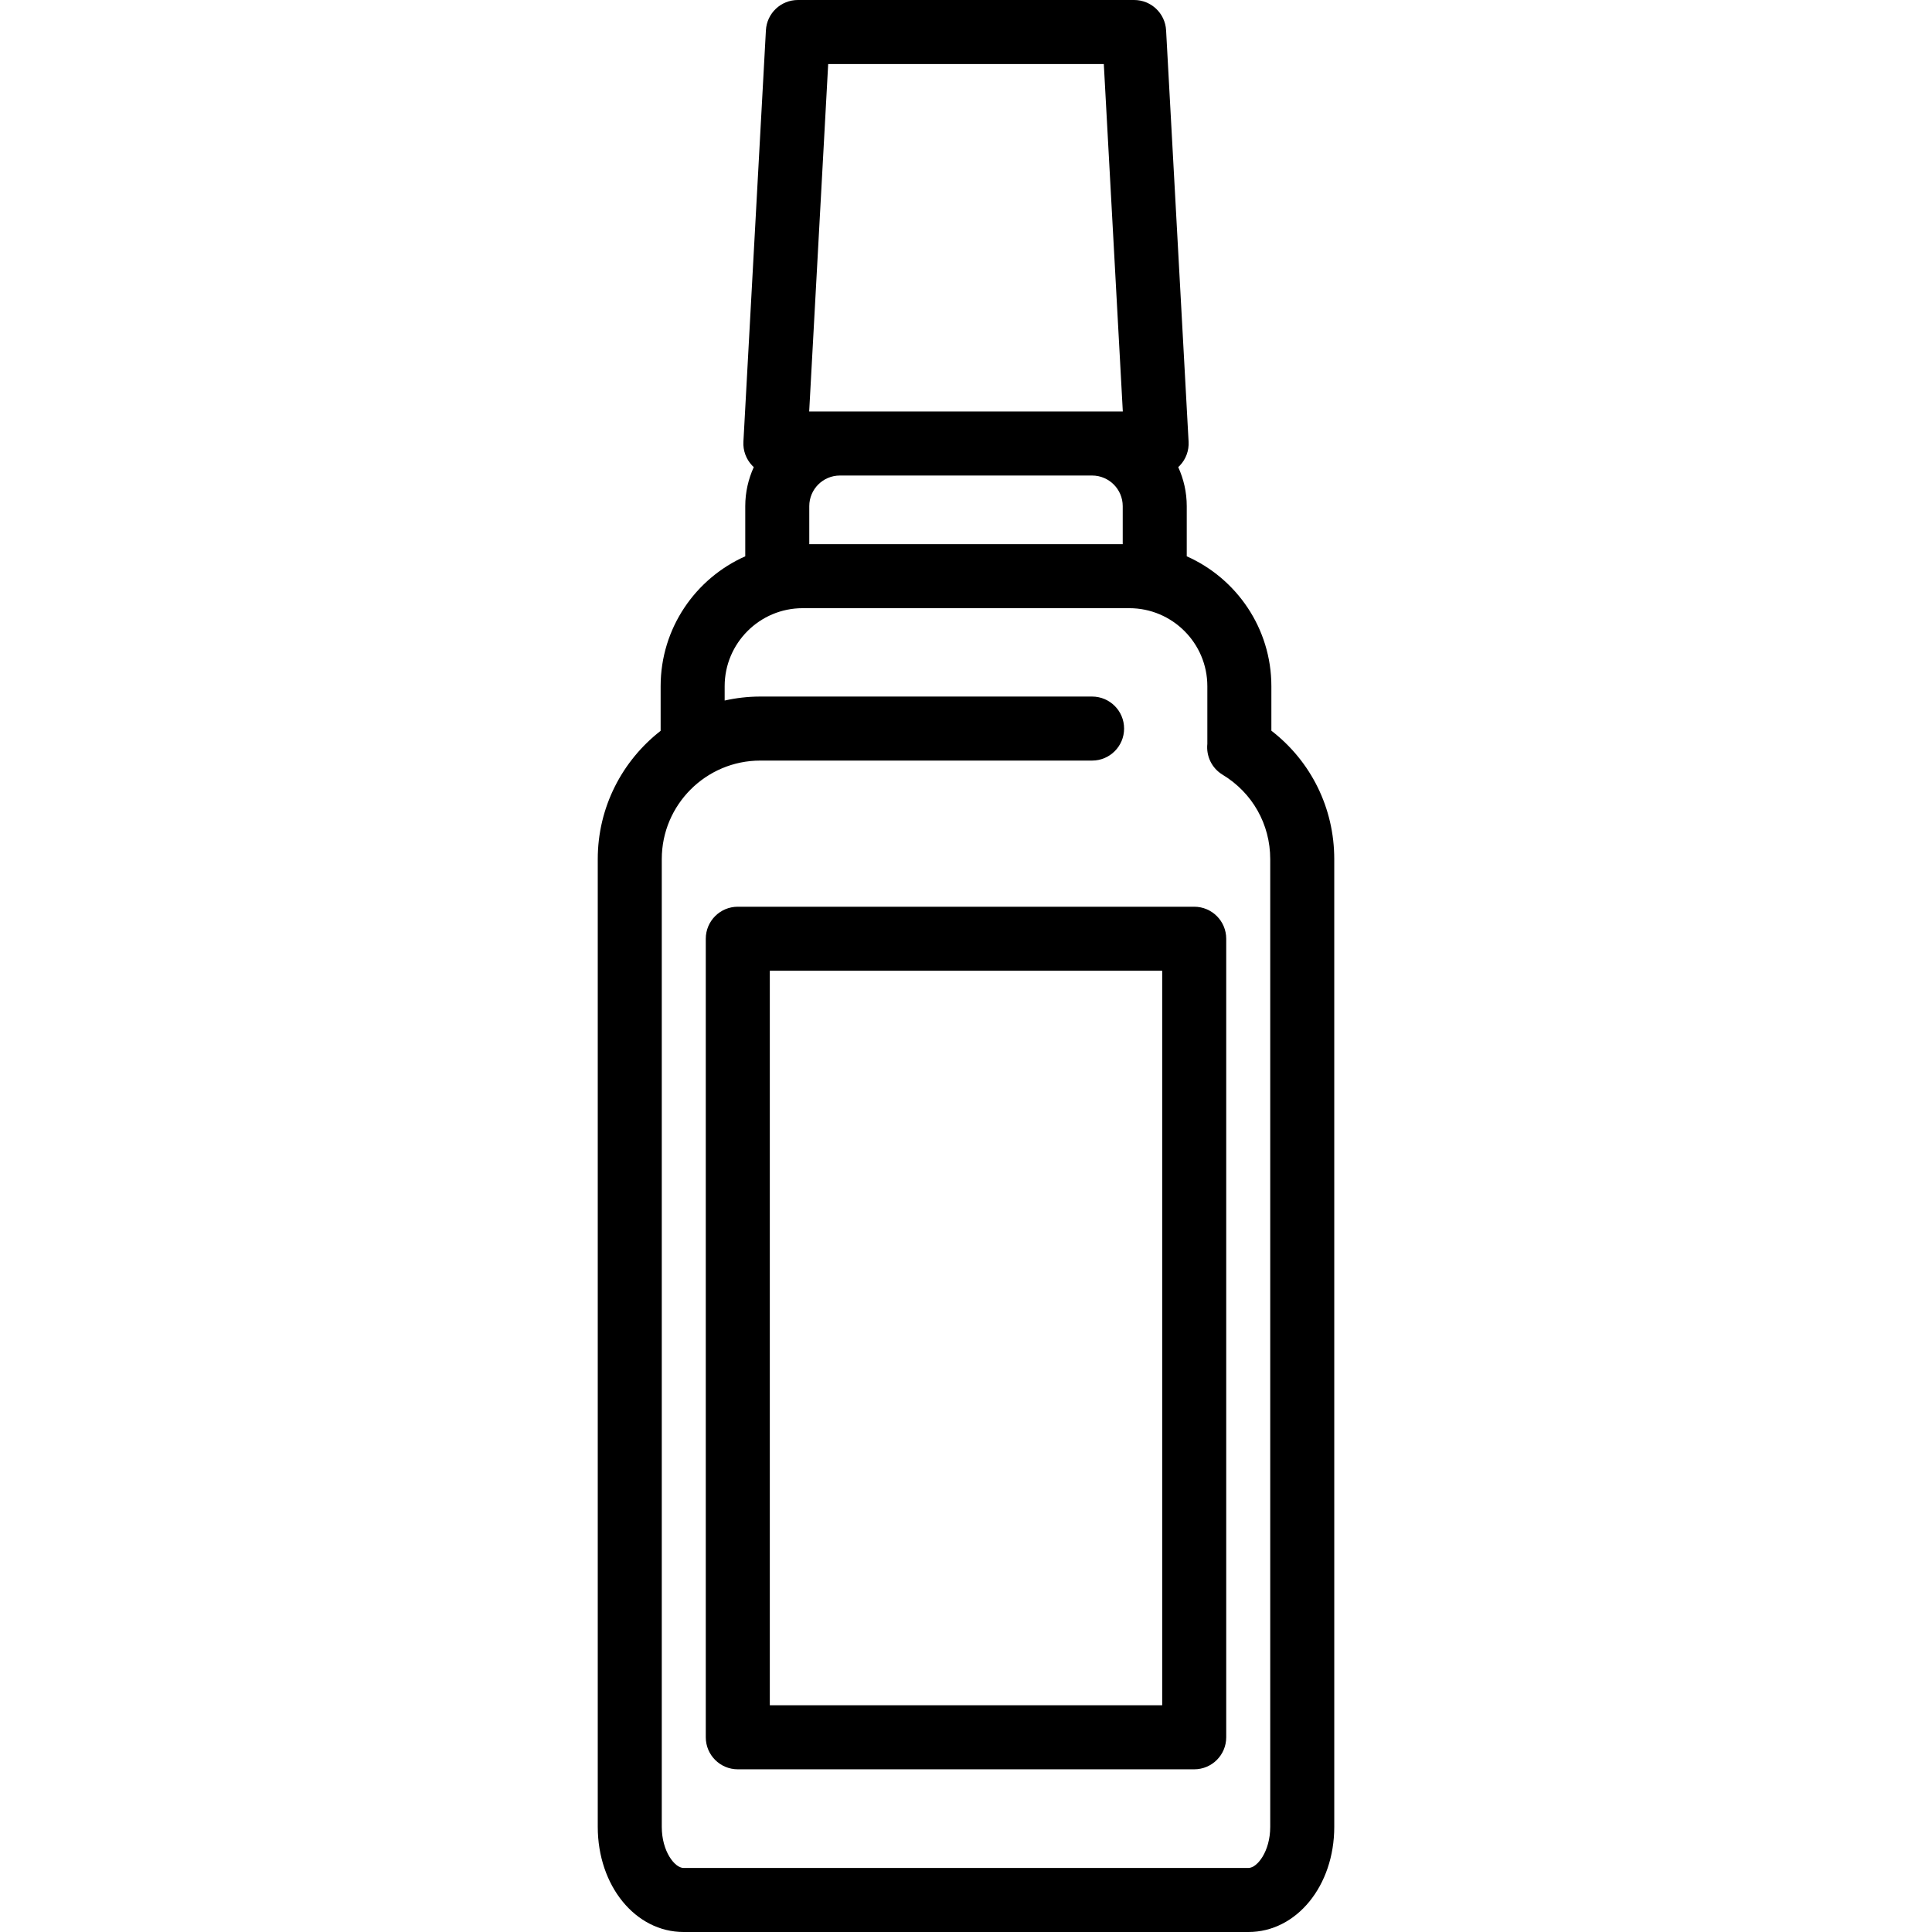 <?xml version="1.0" encoding="iso-8859-1"?>
<!-- Generator: Adobe Illustrator 17.1.0, SVG Export Plug-In . SVG Version: 6.00 Build 0)  -->
<!DOCTYPE svg PUBLIC "-//W3C//DTD SVG 1.1//EN" "http://www.w3.org/Graphics/SVG/1.1/DTD/svg11.dtd">
<svg version="1.1" id="Capa_1" xmlns="http://www.w3.org/2000/svg" xmlns:xlink="http://www.w3.org/1999/xlink" x="0px" y="0px"
	 viewBox="0 0 392.256 392.256" style="enable-background:new 0 0 392.256 392.256;" xml:space="preserve">
<path d="M258.128,148.356v-9.039c0-11.753-7.072-21.881-17.181-26.368v-10.188c0-2.828-0.63-5.505-1.731-7.925
	c0.114-0.104,0.229-0.207,0.335-0.32c1.228-1.297,1.868-3.041,1.771-4.824l-4.57-83.547C236.563,2.698,233.714,0,230.262,0h-68.268
	c-3.452,0-6.302,2.698-6.49,6.145l-4.57,83.547c-0.098,1.783,0.543,3.527,1.771,4.824c0.107,0.113,0.222,0.216,0.335,0.32
	c-1.101,2.42-1.731,5.098-1.731,7.925v10.188c-10.109,4.487-17.181,14.615-17.181,26.368v9.063
	c-7.761,6.043-12.767,15.466-12.767,26.042v196.483c0,11.973,7.653,21.351,17.424,21.351h114.686
	c9.771,0,17.424-9.378,17.424-21.351V174.422C270.895,164.065,266.181,154.579,258.128,148.356z M170.522,96.547h51.211
	c3.427,0,6.214,2.787,6.214,6.214v7.718h-63.639v-7.718C164.309,99.334,167.096,96.547,170.522,96.547z M168.148,13h55.959
	l3.859,70.547h-6.233h-51.211h-6.233L168.148,13z M257.895,370.905c0,5.021-2.663,8.351-4.424,8.351H138.785
	c-1.761,0-4.424-3.33-4.424-8.351V174.422c0-11.028,8.973-20.001,20.001-20.001h67.365c3.59,0,6.5-2.91,6.5-6.5s-2.91-6.5-6.5-6.5
	h-67.365c-2.486,0-4.905,0.285-7.234,0.809v-2.912c0-8.733,7.105-15.839,15.839-15.839h66.322c8.733,0,15.839,7.105,15.839,15.839
	v11.714c-0.26,2.432,0.863,4.909,3.094,6.258c6.057,3.661,9.673,10.066,9.673,17.133V370.905z M242.461,184.094h-92.666
	c-3.59,0-6.5,2.91-6.5,6.5v162.131c0,3.59,2.91,6.5,6.5,6.5h92.666c3.59,0,6.5-2.91,6.5-6.5V190.594
	C248.961,187.004,246.051,184.094,242.461,184.094z M235.961,346.225h-79.666V197.094h79.666V346.225z"/>
<g>
</g>
<g>
</g>
<g>
</g>
<g>
</g>
<g>
</g>
<g>
</g>
<g>
</g>
<g>
</g>
<g>
</g>
<g>
</g>
<g>
</g>
<g>
</g>
<g>
</g>
<g>
</g>
<g>
</g>
</svg>
